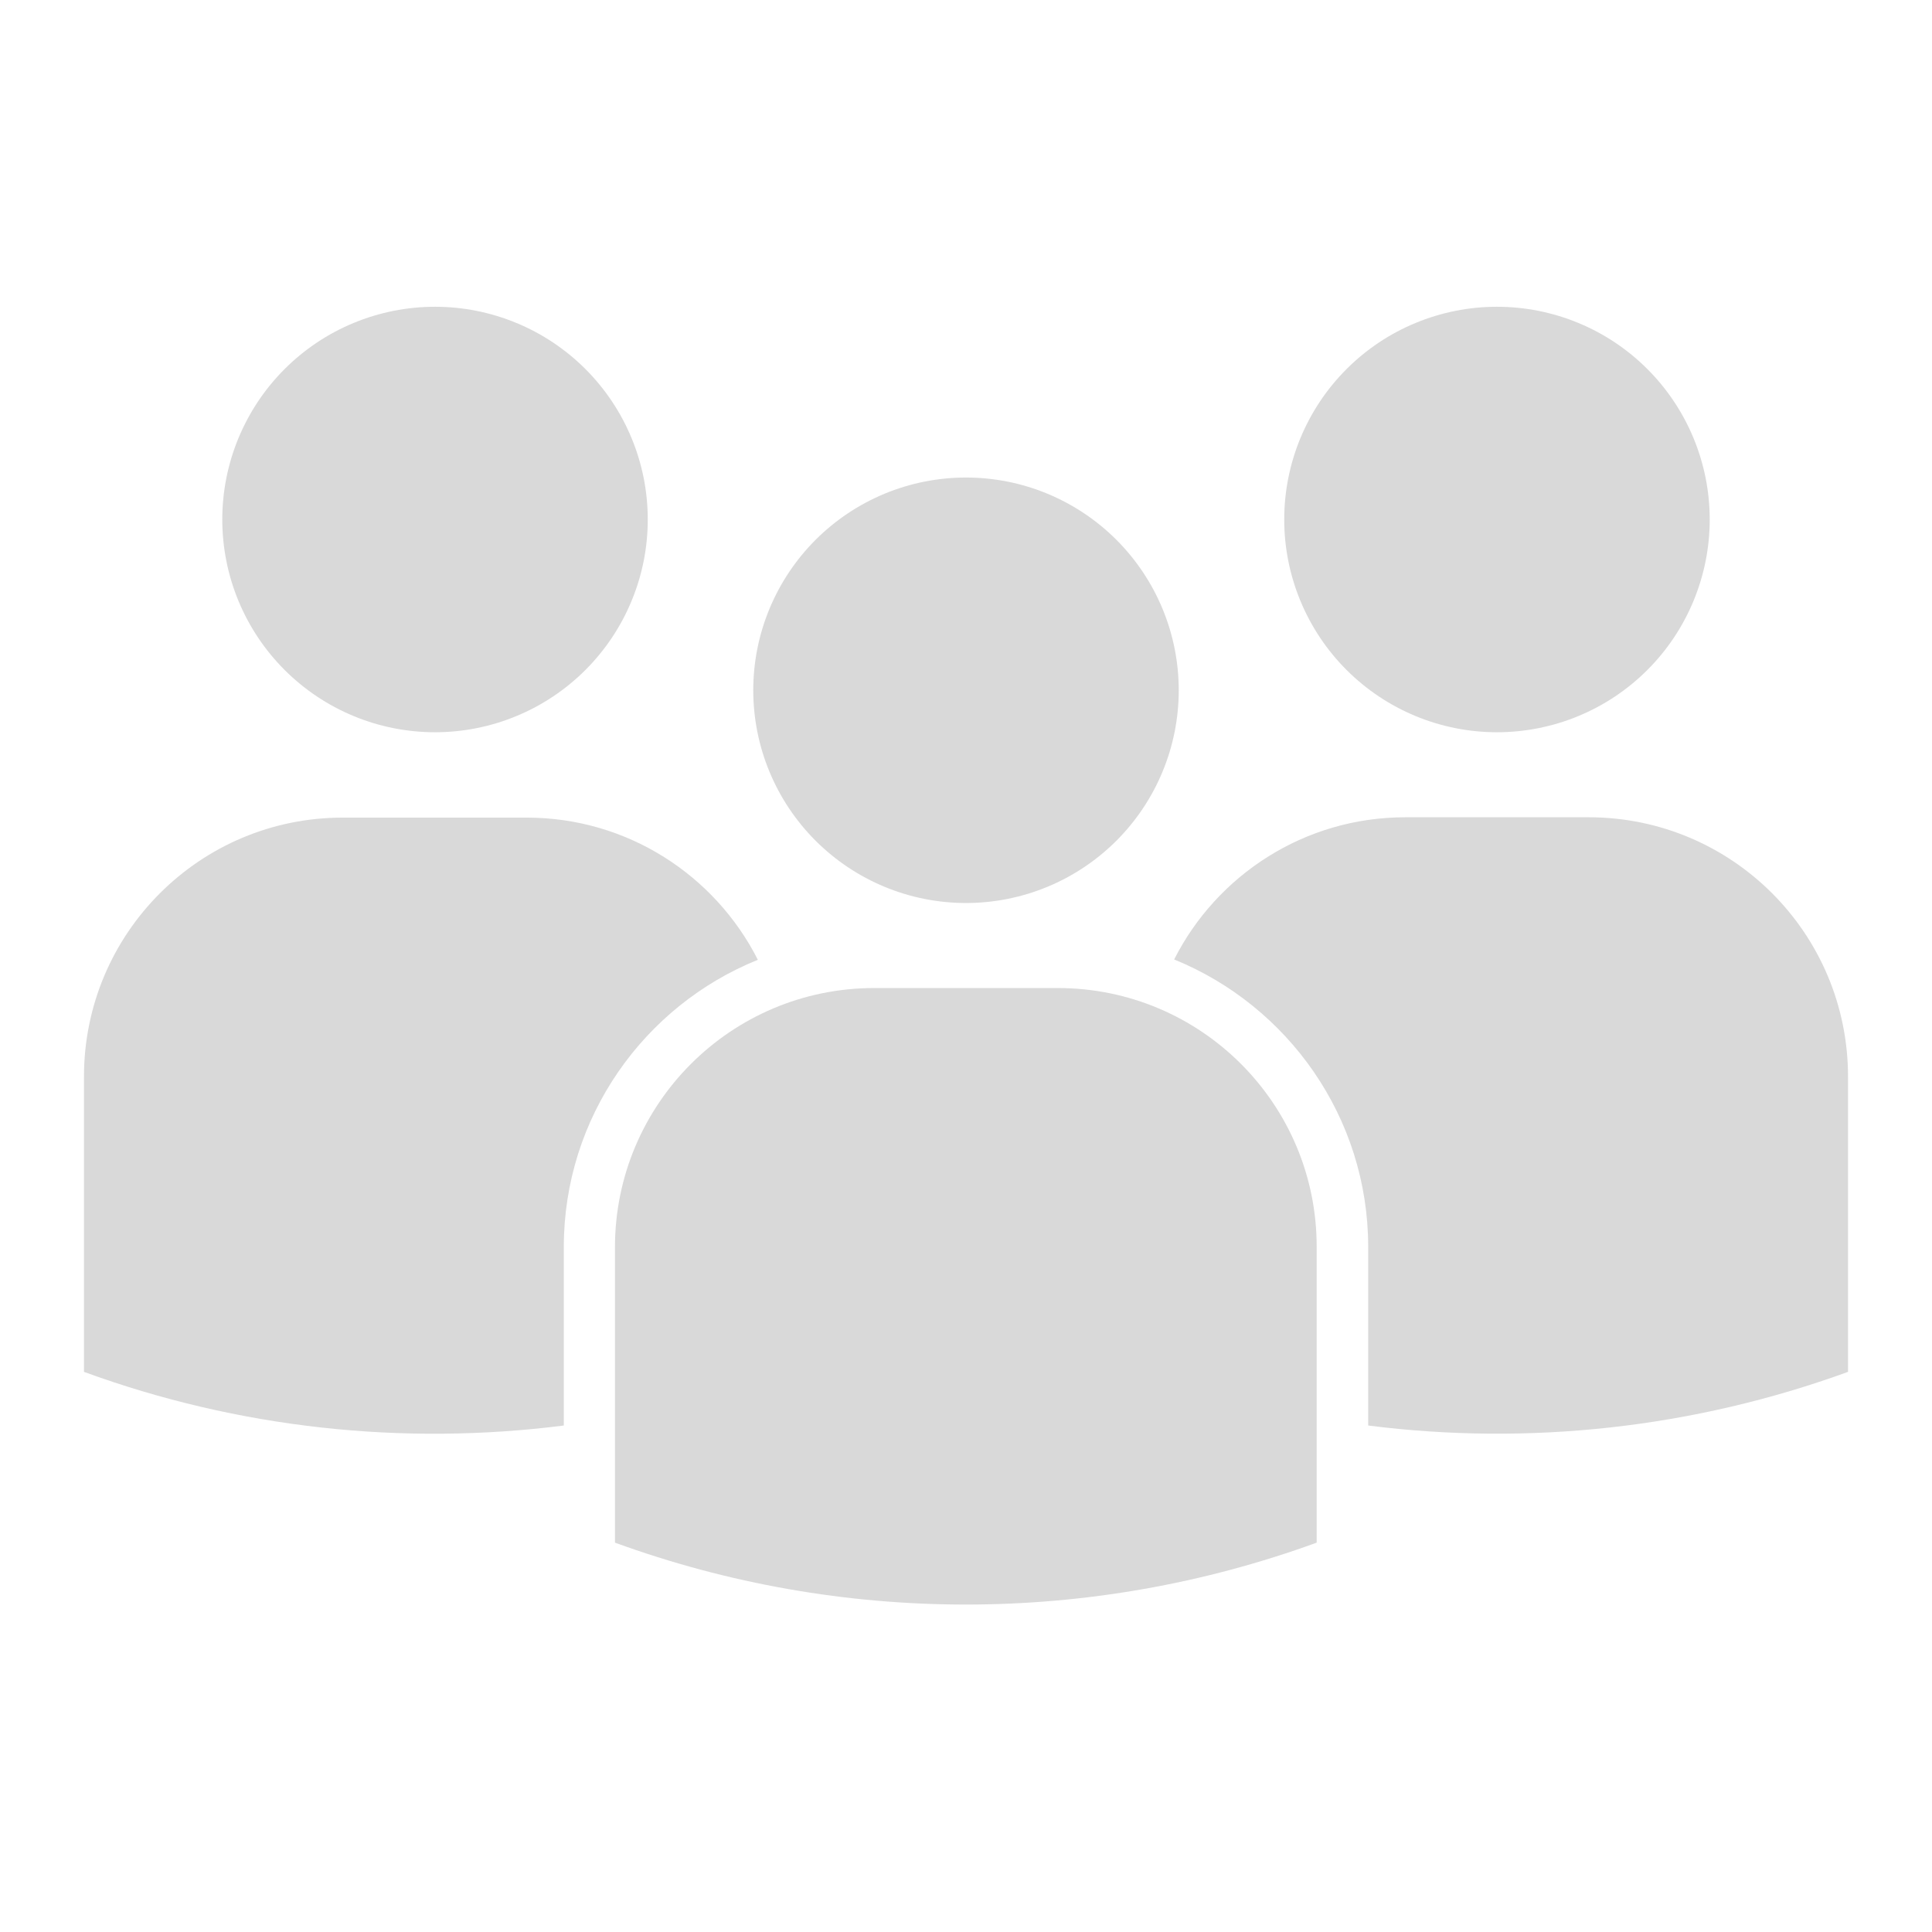 <svg xmlns="http://www.w3.org/2000/svg" xmlns:xlink="http://www.w3.org/1999/xlink" width="500" zoomAndPan="magnify" viewBox="0 0 375 375" height="500" preserveAspectRatio="xMidYMid meet" version="1.0"><defs><clipPath id="613b55821b"><path d="M 249 59.527 L 332 59.527 L 332 143 L 249 143 Z M 249 59.527 " clip-rule="nonzero"/></clipPath><clipPath id="4731c05962"><path d="M 16.301 158 L 148 158 L 148 279 L 16.301 279 Z M 16.301 158 " clip-rule="nonzero"/></clipPath><clipPath id="2d7ecf44be"><path d="M 43 59.527 L 126 59.527 L 126 143 L 43 143 Z M 43 59.527 " clip-rule="nonzero"/></clipPath></defs><path fill="#d9d9d9" d="M 205.305 191.777 L 169.695 191.777 C 141.891 191.777 119.363 214.305 119.363 242.109 L 119.363 299.426 C 163.324 315.449 211.605 315.449 255.566 299.426 L 255.566 242.109 C 255.637 214.305 233.105 191.777 205.305 191.777 Z M 205.305 191.777 " fill-opacity="1" fill-rule="nonzero"/><path fill="#d9d9d9" d="M 228.793 133.98 C 228.793 135.332 228.727 136.68 228.594 138.027 C 228.461 139.375 228.262 140.711 228 142.035 C 227.734 143.363 227.406 144.672 227.016 145.965 C 226.621 147.262 226.168 148.531 225.648 149.781 C 225.133 151.031 224.555 152.254 223.918 153.445 C 223.277 154.637 222.586 155.797 221.832 156.922 C 221.082 158.047 220.277 159.129 219.418 160.176 C 218.562 161.223 217.652 162.223 216.699 163.18 C 215.742 164.133 214.742 165.043 213.695 165.898 C 212.648 166.758 211.566 167.562 210.441 168.312 C 209.316 169.066 208.156 169.758 206.965 170.398 C 205.773 171.035 204.551 171.613 203.301 172.129 C 202.051 172.648 200.781 173.102 199.484 173.496 C 198.191 173.887 196.883 174.215 195.555 174.48 C 194.227 174.742 192.891 174.941 191.547 175.074 C 190.199 175.207 188.852 175.273 187.5 175.273 C 186.148 175.273 184.797 175.207 183.453 175.074 C 182.105 174.941 180.77 174.742 179.441 174.48 C 178.117 174.215 176.805 173.887 175.512 173.496 C 174.219 173.102 172.945 172.648 171.695 172.129 C 170.449 171.613 169.227 171.035 168.035 170.398 C 166.84 169.758 165.684 169.066 164.559 168.312 C 163.434 167.562 162.348 166.758 161.305 165.898 C 160.258 165.043 159.258 164.133 158.301 163.18 C 157.344 162.223 156.438 161.223 155.578 160.176 C 154.723 159.129 153.918 158.047 153.164 156.922 C 152.414 155.797 151.719 154.637 151.082 153.445 C 150.445 152.254 149.867 151.031 149.348 149.781 C 148.832 148.531 148.375 147.262 147.984 145.965 C 147.59 144.672 147.262 143.363 147 142.035 C 146.734 140.711 146.539 139.375 146.406 138.027 C 146.273 136.68 146.207 135.332 146.207 133.98 C 146.207 132.629 146.273 131.277 146.406 129.934 C 146.539 128.586 146.734 127.25 147 125.922 C 147.262 124.598 147.59 123.285 147.984 121.992 C 148.375 120.699 148.832 119.426 149.348 118.176 C 149.867 116.93 150.445 115.707 151.082 114.516 C 151.719 113.32 152.414 112.164 153.164 111.039 C 153.918 109.914 154.723 108.828 155.578 107.785 C 156.438 106.738 157.344 105.738 158.301 104.781 C 159.258 103.824 160.258 102.918 161.305 102.059 C 162.348 101.203 163.434 100.398 164.559 99.645 C 165.684 98.895 166.84 98.199 168.035 97.562 C 169.227 96.926 170.449 96.348 171.695 95.828 C 172.945 95.312 174.219 94.855 175.512 94.465 C 176.805 94.07 178.117 93.742 179.441 93.48 C 180.77 93.215 182.105 93.02 183.453 92.887 C 184.797 92.754 186.148 92.688 187.5 92.688 C 188.852 92.688 190.199 92.754 191.547 92.887 C 192.891 93.02 194.227 93.215 195.555 93.48 C 196.883 93.742 198.191 94.07 199.484 94.465 C 200.781 94.855 202.051 95.312 203.301 95.828 C 204.551 96.348 205.773 96.926 206.965 97.562 C 208.156 98.199 209.316 98.895 210.441 99.645 C 211.566 100.398 212.648 101.203 213.695 102.059 C 214.742 102.918 215.742 103.824 216.699 104.781 C 217.652 105.738 218.562 106.738 219.418 107.785 C 220.277 108.828 221.082 109.914 221.832 111.039 C 222.586 112.164 223.277 113.32 223.918 114.516 C 224.555 115.707 225.133 116.93 225.648 118.176 C 226.168 119.426 226.621 120.699 227.016 121.992 C 227.406 123.285 227.734 124.598 228 125.922 C 228.262 127.25 228.461 128.586 228.594 129.934 C 228.727 131.277 228.793 132.629 228.793 133.98 Z M 228.793 133.98 " fill-opacity="1" fill-rule="nonzero"/><path fill="#d9d9d9" d="M 308.367 158.633 L 272.758 158.633 C 253.172 158.633 236.188 169.863 227.902 186.23 C 249.953 195.199 265.566 216.84 265.566 242.039 L 265.566 276.691 C 296.793 280.664 328.773 277.172 358.699 266.281 L 358.699 208.965 C 358.699 181.164 336.168 158.633 308.367 158.633 Z M 308.367 158.633 " fill-opacity="1" fill-rule="nonzero"/><g clip-path="url(#613b55821b)"><path fill="#d9d9d9" d="M 331.855 100.836 C 331.855 102.188 331.789 103.535 331.656 104.883 C 331.523 106.23 331.324 107.566 331.062 108.891 C 330.797 110.219 330.469 111.527 330.074 112.824 C 329.684 114.117 329.227 115.387 328.711 116.637 C 328.191 117.887 327.617 119.109 326.977 120.301 C 326.34 121.492 325.645 122.652 324.895 123.777 C 324.145 124.902 323.34 125.984 322.48 127.031 C 321.625 128.078 320.715 129.078 319.758 130.035 C 318.805 130.992 317.801 131.898 316.758 132.754 C 315.711 133.613 314.625 134.418 313.504 135.168 C 312.379 135.922 311.219 136.617 310.027 137.254 C 308.832 137.891 307.613 138.469 306.363 138.984 C 305.113 139.504 303.844 139.957 302.547 140.352 C 301.254 140.742 299.941 141.07 298.617 141.336 C 297.289 141.598 295.953 141.797 294.609 141.93 C 293.262 142.062 291.914 142.129 290.562 142.129 C 289.207 142.129 287.859 142.062 286.512 141.93 C 285.168 141.797 283.832 141.598 282.504 141.336 C 281.18 141.07 279.867 140.742 278.574 140.352 C 277.281 139.957 276.008 139.504 274.758 138.984 C 273.508 138.469 272.289 137.891 271.094 137.254 C 269.902 136.617 268.742 135.922 267.621 135.168 C 266.496 134.418 265.41 133.613 264.363 132.754 C 263.32 131.898 262.32 130.992 261.363 130.035 C 260.406 129.078 259.5 128.078 258.641 127.031 C 257.781 125.984 256.977 124.902 256.227 123.777 C 255.477 122.652 254.781 121.492 254.145 120.301 C 253.508 119.109 252.93 117.887 252.41 116.637 C 251.895 115.387 251.438 114.117 251.047 112.824 C 250.652 111.527 250.324 110.219 250.062 108.891 C 249.797 107.566 249.598 106.23 249.465 104.883 C 249.332 103.535 249.27 102.188 249.27 100.836 C 249.27 99.484 249.332 98.133 249.465 96.789 C 249.598 95.441 249.797 94.105 250.062 92.781 C 250.324 91.453 250.652 90.145 251.047 88.848 C 251.438 87.555 251.895 86.281 252.41 85.035 C 252.93 83.785 253.508 82.562 254.145 81.371 C 254.781 80.176 255.477 79.02 256.227 77.895 C 256.977 76.77 257.781 75.684 258.641 74.641 C 259.5 73.594 260.406 72.594 261.363 71.637 C 262.32 70.68 263.32 69.773 264.363 68.914 C 265.41 68.059 266.496 67.254 267.621 66.5 C 268.742 65.75 269.902 65.055 271.094 64.418 C 272.289 63.781 273.508 63.203 274.758 62.688 C 276.008 62.168 277.281 61.715 278.574 61.32 C 279.867 60.93 281.18 60.598 282.504 60.336 C 283.832 60.07 285.168 59.875 286.512 59.742 C 287.859 59.609 289.207 59.543 290.562 59.543 C 291.914 59.543 293.262 59.609 294.609 59.742 C 295.953 59.875 297.289 60.07 298.617 60.336 C 299.941 60.598 301.254 60.93 302.547 61.32 C 303.844 61.715 305.113 62.168 306.363 62.688 C 307.613 63.203 308.832 63.781 310.027 64.418 C 311.219 65.055 312.379 65.75 313.504 66.5 C 314.625 67.254 315.711 68.059 316.758 68.914 C 317.801 69.773 318.805 70.68 319.758 71.637 C 320.715 72.594 321.625 73.594 322.48 74.641 C 323.34 75.684 324.145 76.77 324.895 77.895 C 325.645 79.02 326.34 80.176 326.977 81.371 C 327.617 82.562 328.191 83.785 328.711 85.035 C 329.227 86.281 329.684 87.555 330.074 88.848 C 330.469 90.145 330.797 91.453 331.062 92.781 C 331.324 94.105 331.523 95.441 331.656 96.789 C 331.789 98.133 331.855 99.484 331.855 100.836 Z M 331.855 100.836 " fill-opacity="1" fill-rule="nonzero"/></g><g clip-path="url(#4731c05962)"><path fill="#d9d9d9" d="M 147.098 186.297 C 138.809 169.93 121.828 158.699 102.242 158.699 L 66.633 158.699 C 38.828 158.633 16.301 181.164 16.301 208.965 L 16.301 266.281 C 46.293 277.238 78.207 280.664 109.434 276.691 L 109.434 242.039 C 109.434 216.84 125.047 195.199 147.098 186.297 Z M 147.098 186.297 " fill-opacity="1" fill-rule="nonzero"/></g><g clip-path="url(#2d7ecf44be)"><path fill="#d9d9d9" d="M 125.73 100.836 C 125.73 102.188 125.664 103.535 125.531 104.883 C 125.398 106.23 125.199 107.566 124.938 108.891 C 124.672 110.219 124.344 111.527 123.953 112.824 C 123.559 114.117 123.105 115.387 122.586 116.637 C 122.07 117.887 121.492 119.109 120.855 120.301 C 120.219 121.492 119.523 122.652 118.77 123.777 C 118.02 124.902 117.215 125.984 116.355 127.031 C 115.5 128.078 114.594 129.078 113.637 130.035 C 112.68 130.992 111.68 131.898 110.633 132.754 C 109.586 133.613 108.504 134.418 107.379 135.168 C 106.254 135.922 105.094 136.617 103.902 137.254 C 102.711 137.891 101.488 138.469 100.238 138.984 C 98.988 139.504 97.719 139.957 96.426 140.352 C 95.129 140.742 93.82 141.07 92.492 141.336 C 91.168 141.598 89.832 141.797 88.484 141.93 C 87.137 142.062 85.789 142.129 84.438 142.129 C 83.086 142.129 81.734 142.062 80.391 141.93 C 79.043 141.797 77.707 141.598 76.383 141.336 C 75.055 141.07 73.746 140.742 72.449 140.352 C 71.156 139.957 69.883 139.504 68.637 138.984 C 67.387 138.469 66.164 137.891 64.973 137.254 C 63.777 136.617 62.621 135.922 61.496 135.168 C 60.371 134.418 59.285 133.613 58.242 132.754 C 57.195 131.898 56.195 130.992 55.238 130.035 C 54.281 129.078 53.375 128.078 52.516 127.031 C 51.66 125.984 50.855 124.902 50.102 123.777 C 49.352 122.652 48.656 121.492 48.02 120.301 C 47.383 119.109 46.805 117.887 46.285 116.637 C 45.77 115.387 45.316 114.117 44.922 112.824 C 44.531 111.527 44.199 110.219 43.938 108.891 C 43.672 107.566 43.477 106.23 43.344 104.883 C 43.211 103.535 43.145 102.188 43.145 100.836 C 43.145 99.484 43.211 98.133 43.344 96.789 C 43.477 95.441 43.672 94.105 43.938 92.781 C 44.199 91.453 44.531 90.145 44.922 88.848 C 45.316 87.555 45.77 86.281 46.285 85.035 C 46.805 83.785 47.383 82.562 48.02 81.371 C 48.656 80.176 49.352 79.02 50.102 77.895 C 50.855 76.77 51.66 75.684 52.516 74.641 C 53.375 73.594 54.281 72.594 55.238 71.637 C 56.195 70.68 57.195 69.773 58.242 68.914 C 59.285 68.059 60.371 67.254 61.496 66.5 C 62.621 65.75 63.777 65.055 64.973 64.418 C 66.164 63.781 67.387 63.203 68.637 62.688 C 69.883 62.168 71.156 61.715 72.449 61.32 C 73.746 60.93 75.055 60.598 76.383 60.336 C 77.707 60.07 79.043 59.875 80.391 59.742 C 81.734 59.609 83.086 59.543 84.438 59.543 C 85.789 59.543 87.137 59.609 88.484 59.742 C 89.832 59.875 91.168 60.07 92.492 60.336 C 93.82 60.598 95.129 60.93 96.426 61.32 C 97.719 61.715 98.988 62.168 100.238 62.688 C 101.488 63.203 102.711 63.781 103.902 64.418 C 105.094 65.055 106.254 65.75 107.379 66.5 C 108.504 67.254 109.586 68.059 110.633 68.914 C 111.68 69.773 112.68 70.68 113.637 71.637 C 114.594 72.594 115.5 73.594 116.355 74.641 C 117.215 75.684 118.02 76.77 118.77 77.895 C 119.523 79.02 120.219 80.176 120.855 81.371 C 121.492 82.562 122.07 83.785 122.586 85.035 C 123.105 86.281 123.559 87.555 123.953 88.848 C 124.344 90.145 124.672 91.453 124.938 92.781 C 125.199 94.105 125.398 95.441 125.531 96.789 C 125.664 98.133 125.73 99.484 125.73 100.836 Z M 125.73 100.836 " fill-opacity="1" fill-rule="nonzero"/></g></svg>